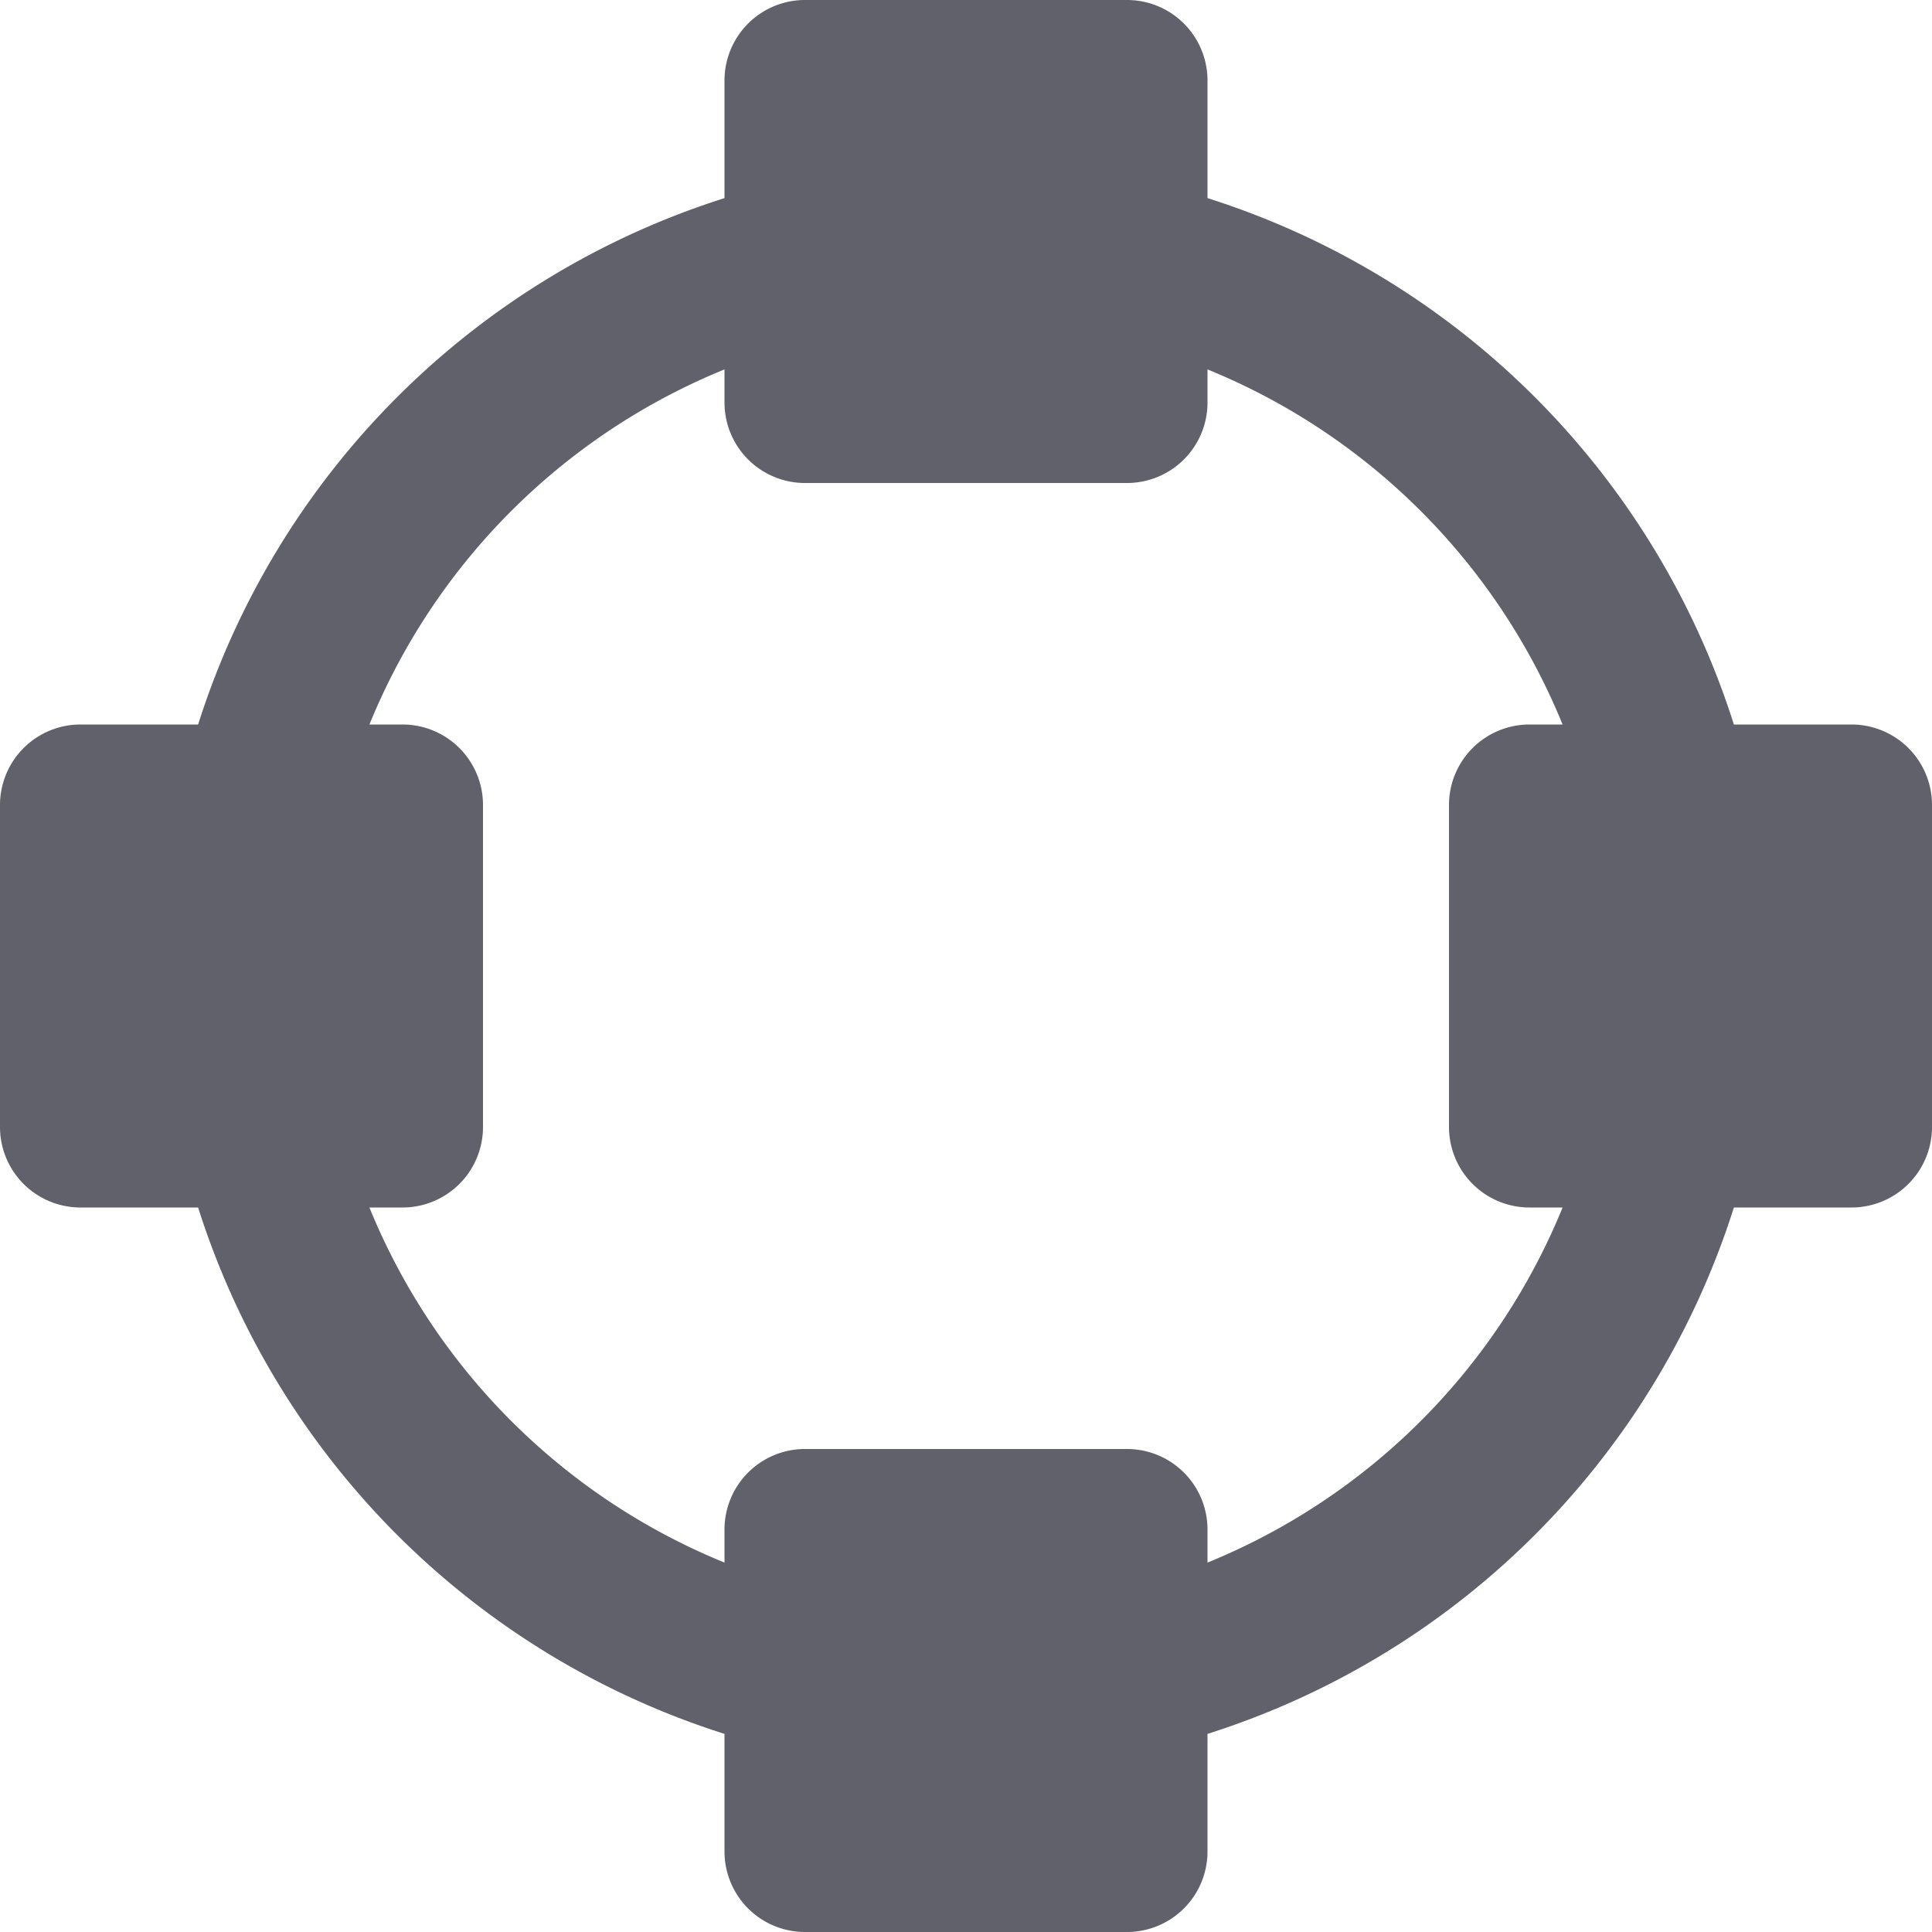 <svg xmlns="http://www.w3.org/2000/svg" height="24" width="24" viewBox="0 0 24 24"><path d="M23,9H21.539A10.045,10.045,0,0,0,15,2.461V1a1,1,0,0,0-1-1H10A1,1,0,0,0,9,1V2.461A10.045,10.045,0,0,0,2.461,9H1a1,1,0,0,0-1,1v4a1,1,0,0,0,1,1H2.461A10.045,10.045,0,0,0,9,21.539V23a1,1,0,0,0,1,1h4a1,1,0,0,0,1-1V21.539A10.045,10.045,0,0,0,21.539,15H23a1,1,0,0,0,1-1V10A1,1,0,0,0,23,9ZM15,19.411V19a1,1,0,0,0-1-1H10a1,1,0,0,0-1,1v.411A8.042,8.042,0,0,1,4.589,15H5a1,1,0,0,0,1-1V10A1,1,0,0,0,5,9H4.589A8.042,8.042,0,0,1,9,4.589V5a1,1,0,0,0,1,1h4a1,1,0,0,0,1-1V4.589A8.042,8.042,0,0,1,19.411,9H19a1,1,0,0,0-1,1v4a1,1,0,0,0,1,1h.411A8.042,8.042,0,0,1,15,19.411Z" fill="#61616b"></path></svg>